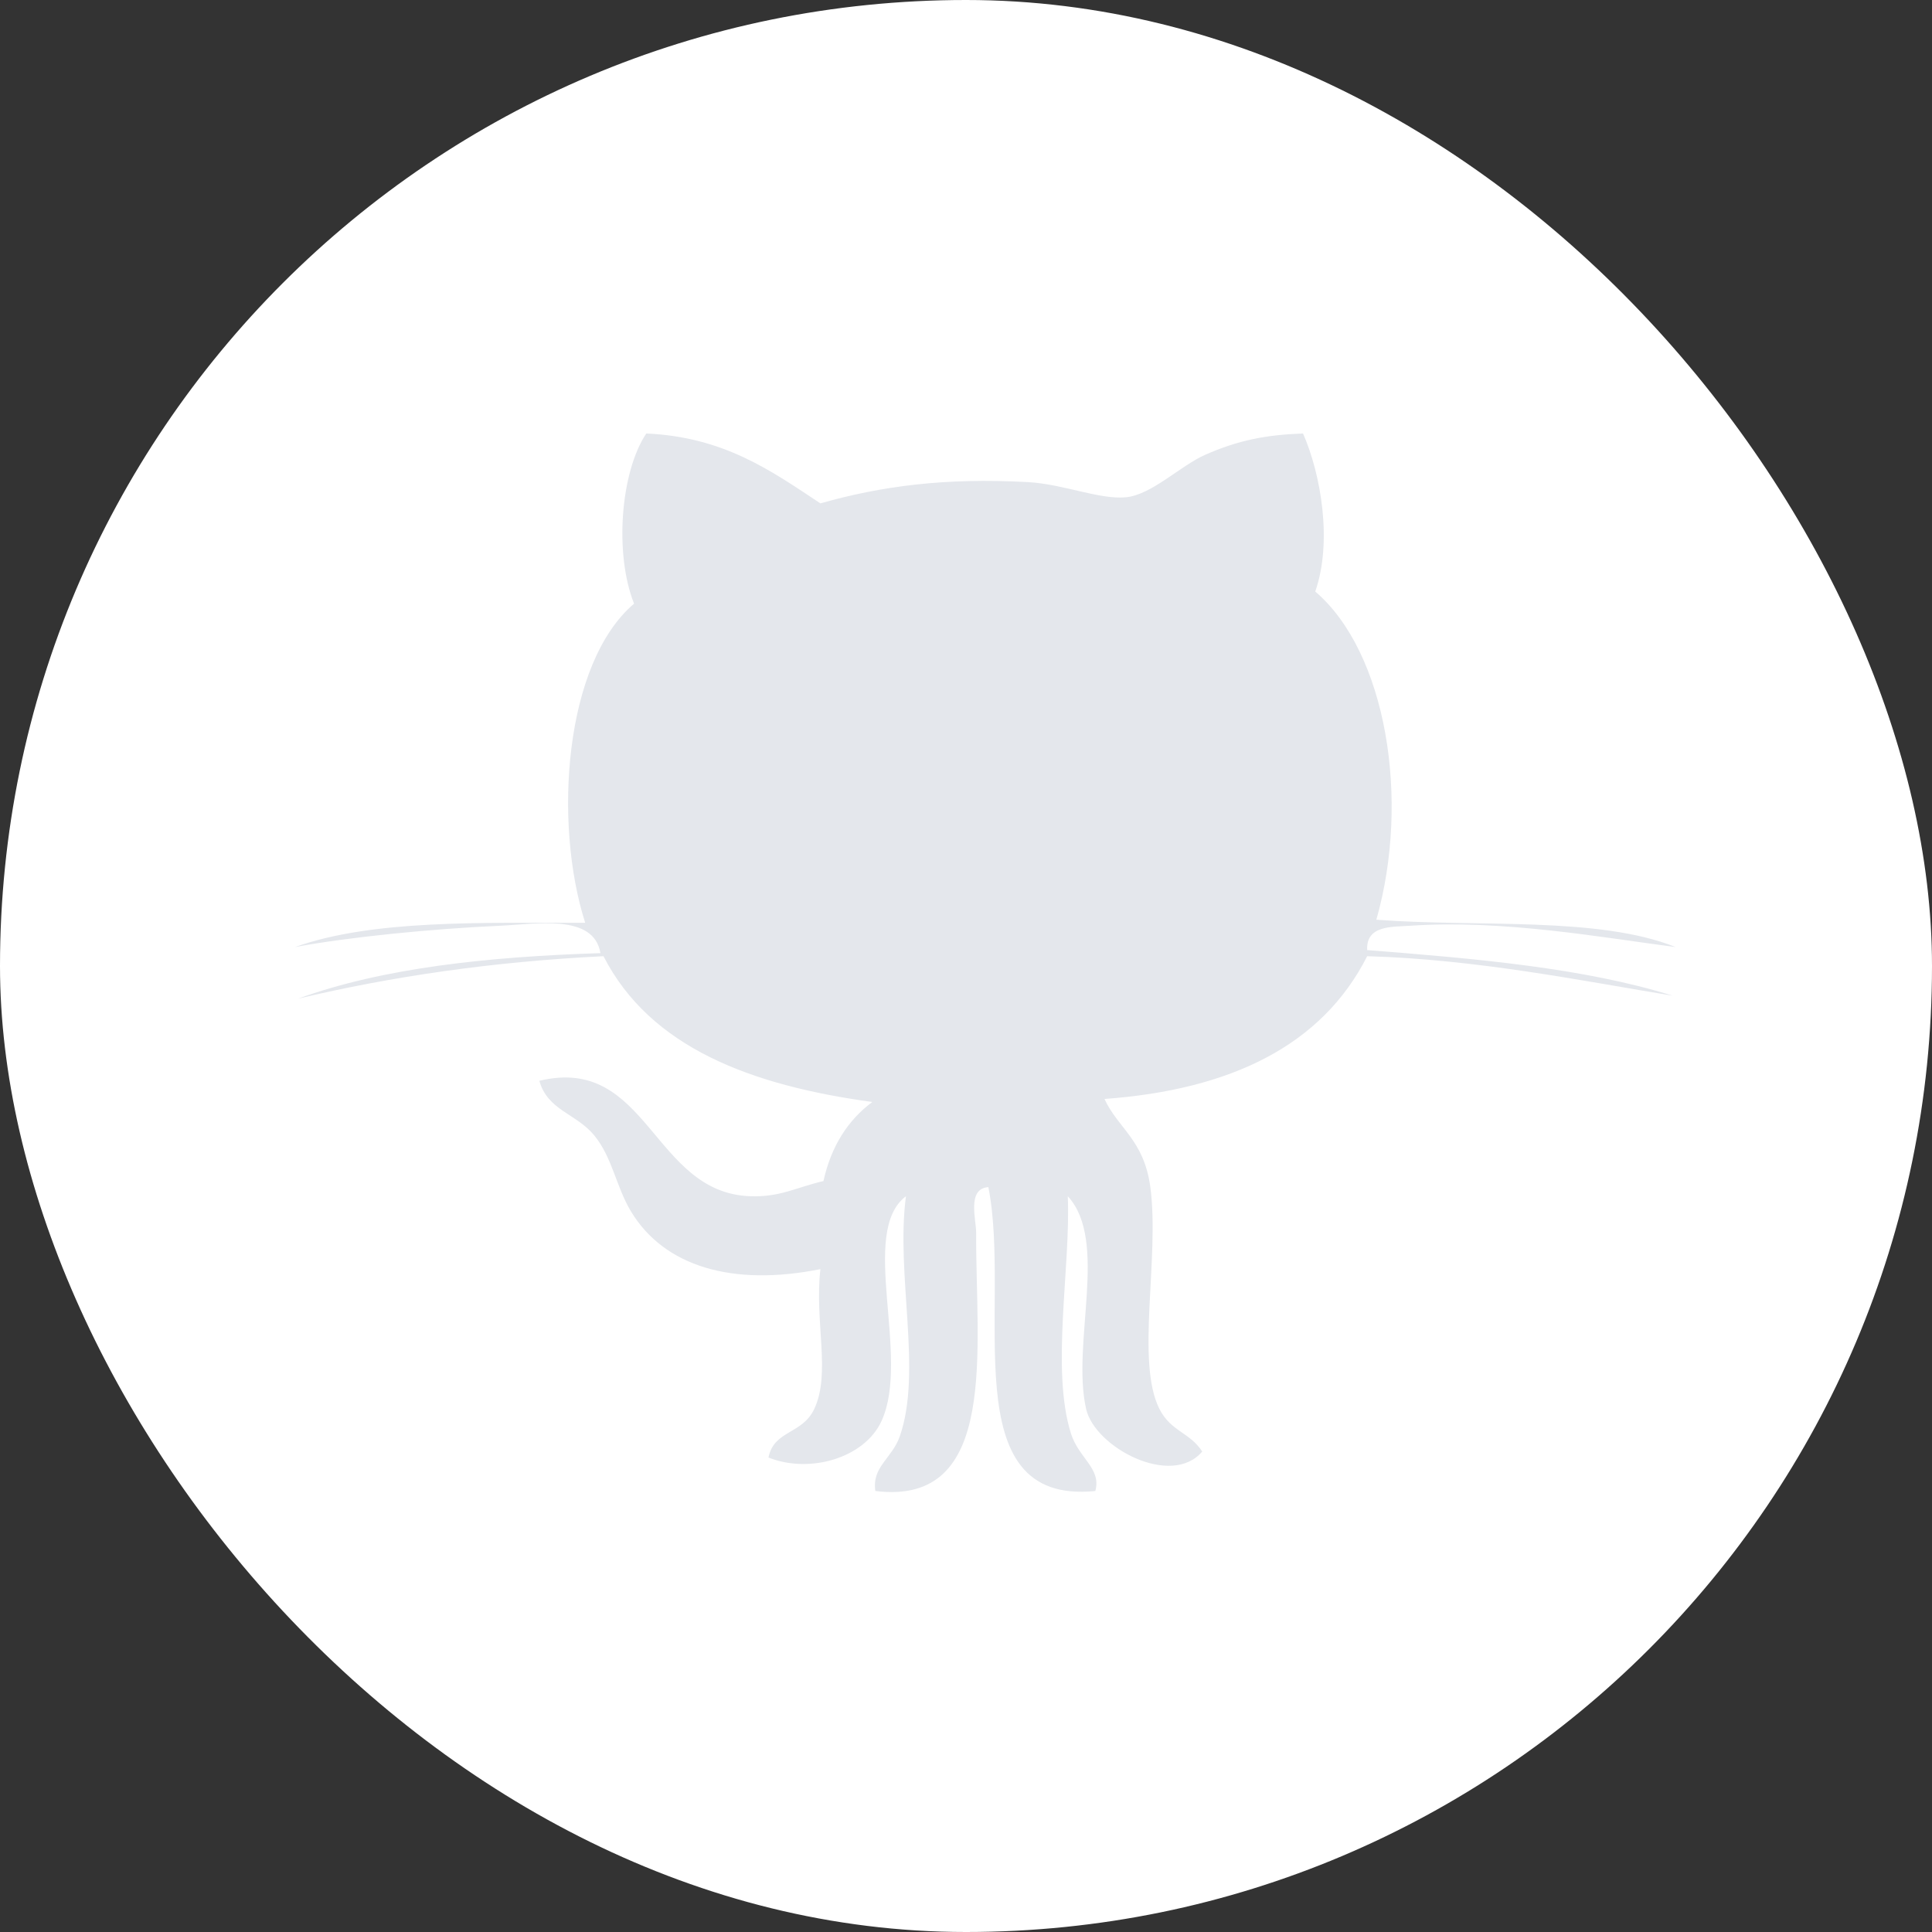 <?xml version="1.0" encoding="UTF-8" standalone="no"?>
<svg width="256px" height="256px" viewBox="0 0 256 256" version="1.1" xmlns="http://www.w3.org/2000/svg" xmlns:xlink="http://www.w3.org/1999/xlink" xmlns:sketch="http://www.bohemiancoding.com/sketch/ns">
    <rect x="0" y="0" width="256" height="256" fill="#333333" stroke="none"/>
    <!-- Generator: Sketch 3.2.2 (9983) - http://www.bohemiancoding.com/sketch -->
    <title>github_off</title>
    <desc>Created with Sketch.</desc>
    <defs></defs>
    <g id="Services" stroke="none" stroke-width="1" fill="none" fill-rule="evenodd" sketch:type="MSPage">
        <g id="off" sketch:type="MSLayerGroup" transform="translate(-300, -600)">
            <g id="github_off" transform="translate(300, 600)" sketch:type="MSShapeGroup">
                <g id="off-10" fill="#FFFFFF">
                    <rect id="Rectangle-1" x="0" y="0" width="256" height="256" rx="200"></rect>
                </g>
                <path d="M172.658,57.44 C175.037,62.84 176.576,71.81 174.276,78.381 C183.68,86.405 186.911,105.921 182.373,121.867 C195.774,122.894 211.735,121.378 222.038,125.492 C212.404,124.253 199.252,121.822 186.83,122.669 C184.475,122.829 180.988,122.578 181.158,125.892 C195.538,127.018 209.83,128.249 221.638,131.935 C209.929,130.021 195.711,127.11 181.158,126.702 C175.147,138.566 163.05,144.397 146.352,145.62 C148.145,149.527 151.584,151.017 152.426,157.3 C153.678,166.683 150.463,180.436 153.631,186.694 C155.152,189.691 157.63,189.767 159.302,192.334 C155.212,197.174 145.074,191.788 143.916,186.694 C141.937,177.959 146.932,164.428 141.488,158.505 C141.875,168.032 139.237,181.406 141.895,189.911 C142.944,193.259 145.965,194.55 145.136,197.566 C126.127,199.498 134.068,172.961 130.963,157.3 C128.095,157.499 129.352,161.595 129.345,163.34 C129.264,178.633 132.473,199.616 115.989,197.566 C115.505,194.352 118.2,193.259 119.225,190.324 C122.235,181.717 118.663,168.895 120.043,158.505 C113.749,163.249 120.701,179.812 116.804,188.301 C114.557,193.189 107.317,195.316 101.828,193.131 C102.542,189.495 106.303,190.083 107.894,186.694 C110.121,181.968 107.91,175.157 108.707,168.168 C97.058,170.497 88.025,167.831 83.606,160.518 C81.63,157.235 81.138,153.364 78.747,150.455 C76.368,147.546 72.568,147.151 71.465,143.21 C85.89,139.739 86.441,158.05 99.397,158.505 C103.367,158.649 105.432,157.358 109.11,156.495 C110.137,151.88 112.34,148.435 115.584,146.02 C99.468,143.814 86.156,138.796 79.965,126.702 C65.31,127.421 51.902,129.379 39.484,132.332 C50.754,128.239 64.659,126.773 79.56,126.294 C78.684,121.015 70.984,122.465 66.204,122.669 C57.322,123.064 46.141,124.164 39.082,125.492 C49.317,121.843 63.676,122.298 77.539,122.272 C73.3,108.974 74.769,87.855 84.016,79.988 C81.394,73.389 82.21,62.581 85.634,57.44 C95.958,57.9 102.22,62.403 108.707,66.7 C116.752,64.413 125.207,63.276 136.229,63.883 C140.866,64.139 145.688,66.219 149.177,65.893 C152.604,65.571 156.38,61.729 159.702,60.258 C164.038,58.35 167.703,57.618 172.658,57.44" id="Fill-247" fill="#E4E7EC"></path>
            </g>
        </g>
    </g>
</svg>